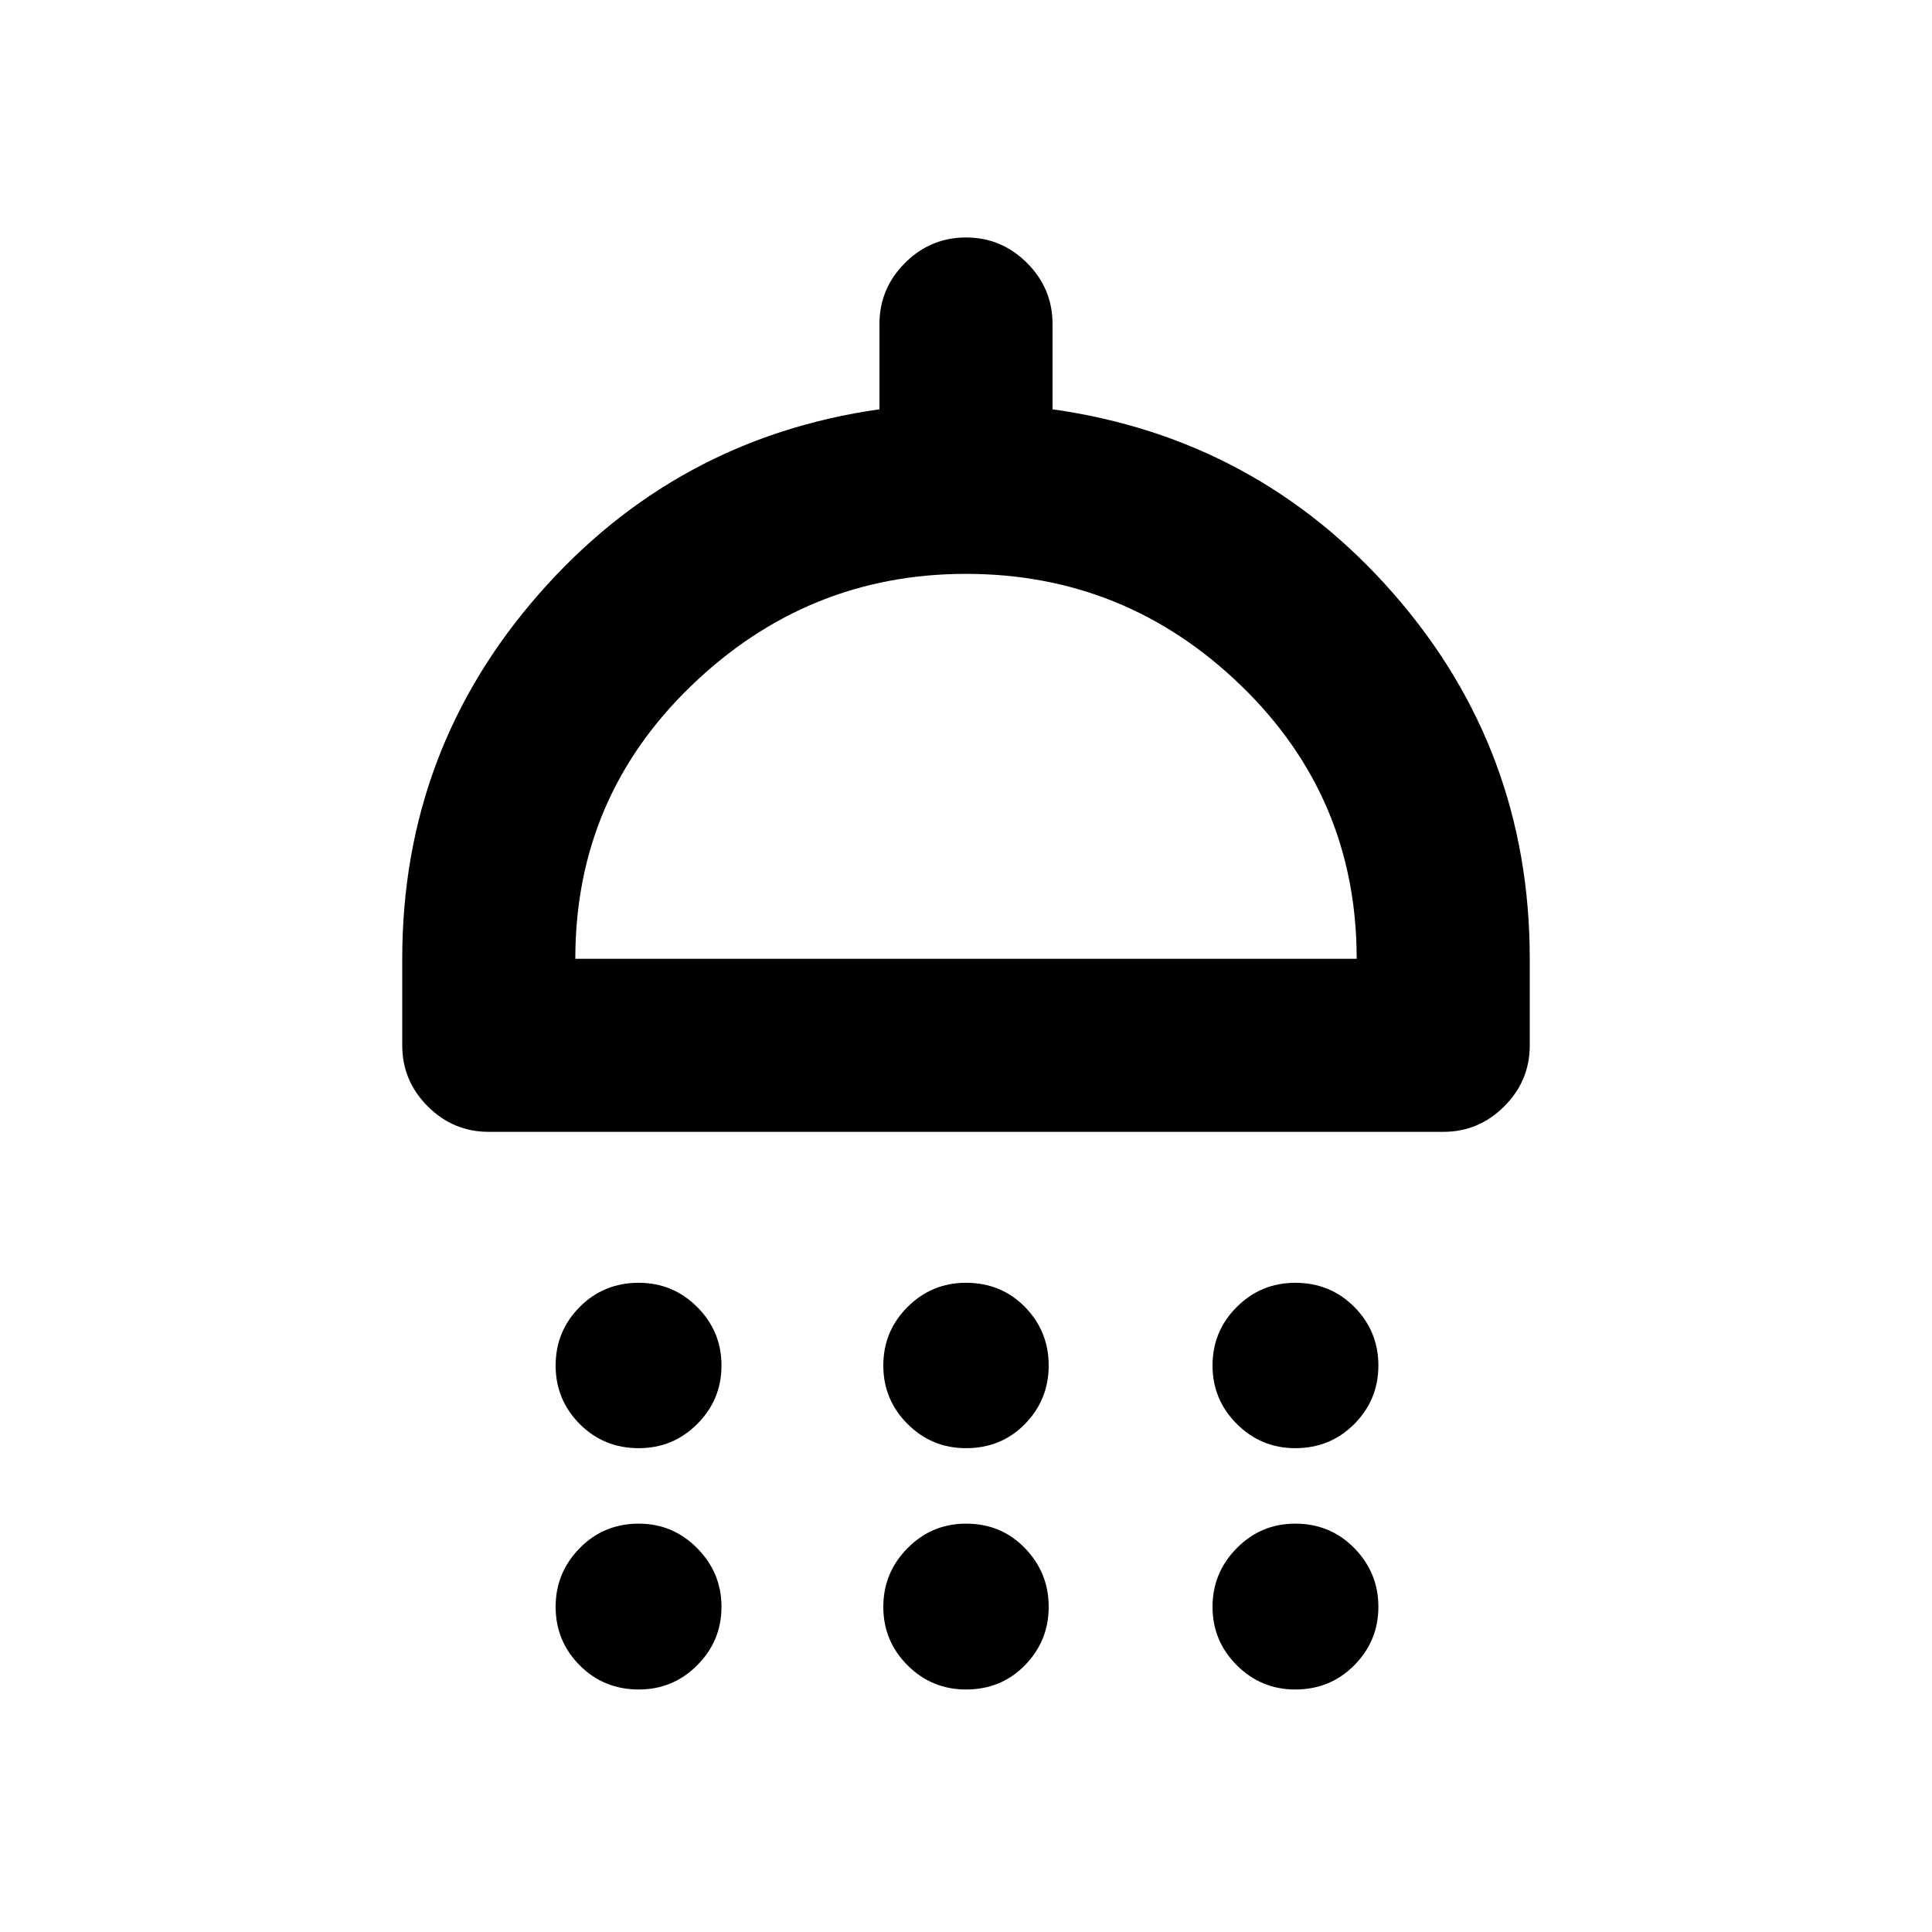 <svg xmlns="http://www.w3.org/2000/svg" height="24" viewBox="0 -960 960 960" width="24"><path d="M317.41-240.41q-17.43 0-29.38-12.03-11.94-12.04-11.94-29.06t11.94-29.06q11.95-12.03 29.38-12.03 16.94 0 29.01 12.03 12.08 12.04 12.08 29.06t-12.03 29.06q-12.03 12.03-29.06 12.03Zm162.59 0q-17.02 0-29.06-12.03-12.03-12.04-12.03-29.06t12.03-29.06q12.04-12.03 29.06-12.03 17.52 0 29.31 12.03 11.78 12.04 11.78 29.06t-11.78 29.06q-11.79 12.03-29.31 12.03Zm163.59 0q-16.94 0-29.01-12.03-12.08-12.04-12.08-29.06t12.03-29.06q12.03-12.03 29.06-12.03 17.43 0 29.38 12.03 11.94 12.04 11.94 29.06t-11.94 29.06q-11.95 12.03-29.38 12.03ZM242.87-397.59q-17.65 0-30.33-12.67-12.67-12.67-12.67-30.33v-43q0-103.71 67.83-181.16 67.82-77.45 169.3-91.88V-799q0-17.65 12.67-30.33Q462.35-842 480-842t30.33 12.67Q523-816.65 523-799v42.37q101.98 14.43 169.55 91.76 67.58 77.33 67.58 181.28v43q0 17.66-12.67 30.33-12.68 12.67-30.33 12.67H242.87Zm43-86h388.26q0-80.08-57.38-135.67-57.38-55.59-136.75-55.59-78.87 0-136.5 55.59-57.63 55.59-57.63 135.67Zm31.54 363.09q-17.43 0-29.38-12.03-11.94-12.03-11.94-29.06 0-16.93 11.94-29.13 11.95-12.19 29.38-12.19 16.94 0 29.01 12.19 12.08 12.2 12.08 29.13 0 16.94-12.03 29.01-12.03 12.08-29.06 12.08Zm162.59 0q-17.02 0-29.06-12.03-12.03-12.03-12.03-29.06 0-16.93 12.03-29.13 12.04-12.19 29.06-12.19 17.52 0 29.31 12.19 11.78 12.2 11.78 29.13 0 16.94-11.78 29.01Q497.52-120.5 480-120.5Zm163.59 0q-16.94 0-29.01-12.03-12.08-12.03-12.08-29.06 0-16.93 12.03-29.13 12.03-12.19 29.06-12.19 17.43 0 29.38 12.19 11.94 12.2 11.94 29.13 0 16.94-11.94 29.01-11.95 12.08-29.38 12.08ZM480-483.59Z"/></svg>